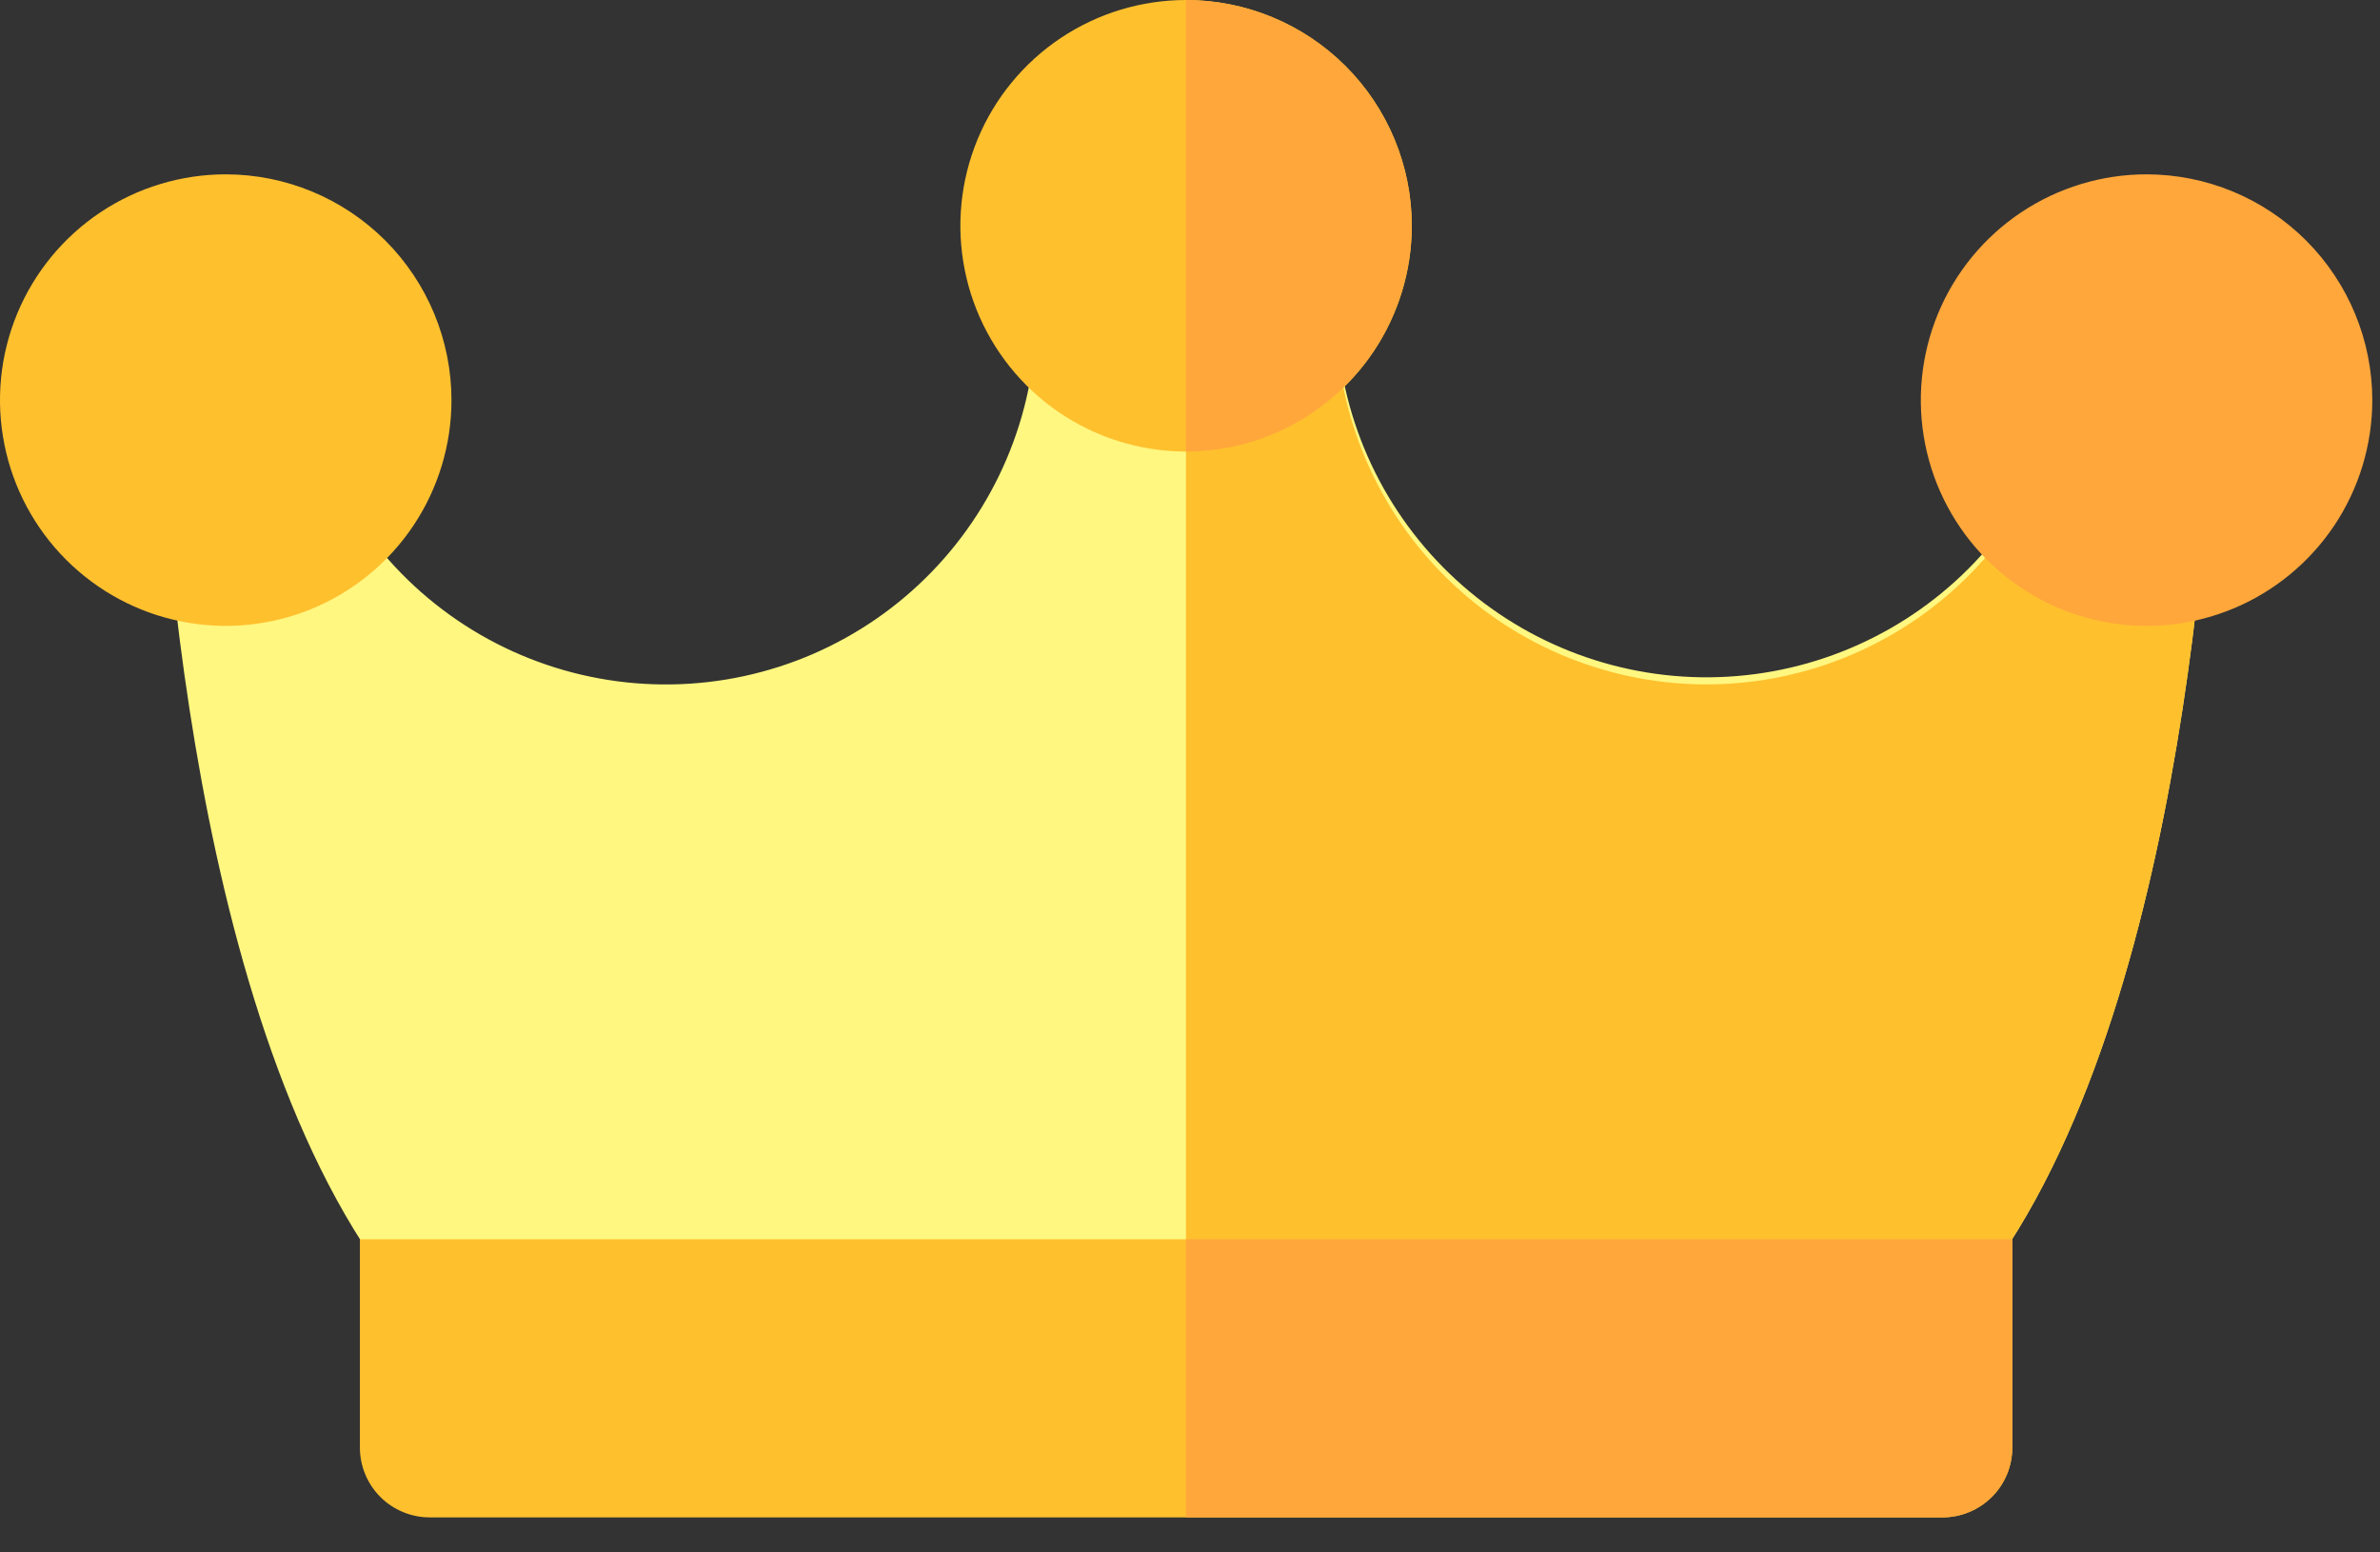 <svg width="46" height="30" viewBox="0 0 46 30" fill="none" xmlns="http://www.w3.org/2000/svg">
<rect x="0" y="0" width="46" height="30" fill="#333333" stroke="none"/>
<g clip-path="url(#clip0)">
<path d="M37.545 24.893H8.306C8.086 24.893 7.869 24.839 7.675 24.736C7.48 24.634 7.314 24.485 7.19 24.303C3.332 18.646 3.036 7.763 3.014 6.148C3.014 6.085 3.014 6.021 3.014 5.957C3.014 5.599 3.156 5.256 3.409 5.003C3.661 4.75 4.004 4.608 4.362 4.607V4.607C4.719 4.607 5.062 4.749 5.315 5.001C5.568 5.253 5.711 5.595 5.712 5.952C5.712 5.961 5.712 6.041 5.712 6.182C5.727 7.122 5.926 8.05 6.3 8.912C6.673 9.775 7.212 10.556 7.887 11.21C9.25 12.531 11.082 13.256 12.98 13.226C13.92 13.212 14.848 13.012 15.711 12.639C16.573 12.266 17.354 11.726 18.008 11.051C18.662 10.376 19.177 9.579 19.523 8.705C19.869 7.831 20.04 6.898 20.025 5.958C20.025 5.781 20.06 5.605 20.128 5.441C20.195 5.277 20.295 5.128 20.42 5.002C20.546 4.877 20.695 4.777 20.859 4.71C21.023 4.642 21.199 4.607 21.376 4.607H24.476C24.834 4.607 25.177 4.749 25.431 5.002C25.684 5.256 25.826 5.599 25.826 5.957C25.832 7.832 26.574 9.63 27.893 10.964C29.211 12.297 31 13.06 32.875 13.088C34.75 13.116 36.561 12.407 37.919 11.114C39.276 9.82 40.072 8.045 40.134 6.171C40.134 6.036 40.134 5.96 40.134 5.952C40.135 5.595 40.278 5.253 40.531 5.001C40.784 4.749 41.127 4.607 41.484 4.607V4.607C41.842 4.608 42.185 4.75 42.437 5.003C42.69 5.256 42.832 5.599 42.832 5.957C42.832 6.021 42.832 6.085 42.832 6.148C42.809 7.763 42.513 18.648 38.656 24.303C38.533 24.484 38.367 24.632 38.173 24.735C37.98 24.838 37.764 24.892 37.545 24.893Z" fill="#FFF780"/>
<path d="M41.491 4.607C41.134 4.607 40.791 4.749 40.538 5.001C40.285 5.253 40.142 5.595 40.141 5.952C40.141 5.961 40.141 6.037 40.141 6.172C40.113 8.071 39.331 9.881 37.968 11.203C36.606 12.526 34.773 13.253 32.874 13.225C30.976 13.196 29.166 12.415 27.843 11.052C26.521 9.689 25.794 7.857 25.822 5.958C25.822 5.6 25.68 5.257 25.427 5.003C25.173 4.75 24.83 4.608 24.472 4.608H22.922V24.893H37.541C37.761 24.893 37.978 24.84 38.172 24.737C38.367 24.634 38.533 24.486 38.657 24.304C42.515 18.647 42.811 7.764 42.833 6.149C42.833 6.086 42.833 6.022 42.833 5.958C42.833 5.601 42.692 5.259 42.441 5.006C42.189 4.753 41.848 4.609 41.491 4.607V4.607Z" fill="#FFC02E"/>
<path d="M22.925 0C22.062 0 21.218 0.256 20.501 0.735C19.784 1.215 19.224 1.896 18.894 2.693C18.564 3.491 18.477 4.368 18.646 5.214C18.814 6.061 19.23 6.838 19.84 7.448C20.45 8.058 21.227 8.474 22.074 8.642C22.92 8.811 23.797 8.724 24.595 8.394C25.392 8.064 26.073 7.504 26.553 6.787C27.032 6.069 27.288 5.226 27.288 4.363C27.287 3.206 26.827 2.097 26.009 1.279C25.191 0.461 24.082 0.001 22.925 0V0Z" fill="#FFC02E"/>
<path d="M22.922 0V8.726C24.079 8.726 25.189 8.266 26.007 7.448C26.825 6.63 27.285 5.52 27.285 4.363C27.285 3.206 26.825 2.096 26.007 1.278C25.189 0.46 24.079 0 22.922 0V0Z" fill="#FFA73B"/>
<path d="M4.363 3.369C3.5 3.369 2.657 3.625 1.939 4.104C1.222 4.584 0.662 5.265 0.332 6.062C0.002 6.86 -0.085 7.737 0.084 8.583C0.252 9.43 0.668 10.207 1.278 10.817C1.888 11.427 2.665 11.843 3.512 12.011C4.358 12.18 5.235 12.093 6.033 11.763C6.83 11.433 7.511 10.873 7.991 10.156C8.47 9.438 8.726 8.595 8.726 7.732C8.725 6.575 8.265 5.466 7.447 4.648C6.629 3.83 5.52 3.37 4.363 3.369V3.369Z" fill="#FFC02E"/>
<path d="M41.488 3.369C40.625 3.369 39.782 3.625 39.064 4.104C38.346 4.584 37.787 5.265 37.457 6.062C37.127 6.86 37.041 7.737 37.209 8.583C37.377 9.43 37.793 10.207 38.403 10.817C39.013 11.427 39.791 11.843 40.637 12.011C41.483 12.18 42.36 12.093 43.158 11.763C43.955 11.433 44.636 10.873 45.116 10.156C45.595 9.438 45.851 8.595 45.851 7.732C45.85 6.575 45.39 5.466 44.572 4.648C43.754 3.83 42.645 3.37 41.488 3.369V3.369Z" fill="#FFA73B"/>
<path d="M37.545 29.323H8.306C7.948 29.323 7.605 29.181 7.351 28.928C7.098 28.674 6.956 28.331 6.956 27.973V23.948H38.895V27.975C38.895 28.333 38.752 28.676 38.499 28.928C38.246 29.181 37.903 29.323 37.545 29.323V29.323Z" fill="#FFC02E"/>
<path d="M22.922 29.323H37.541C37.899 29.323 38.242 29.181 38.496 28.928C38.749 28.674 38.891 28.331 38.891 27.973V23.948H22.922V29.323Z" fill="#FFA73B"/>
</g>
</svg>

